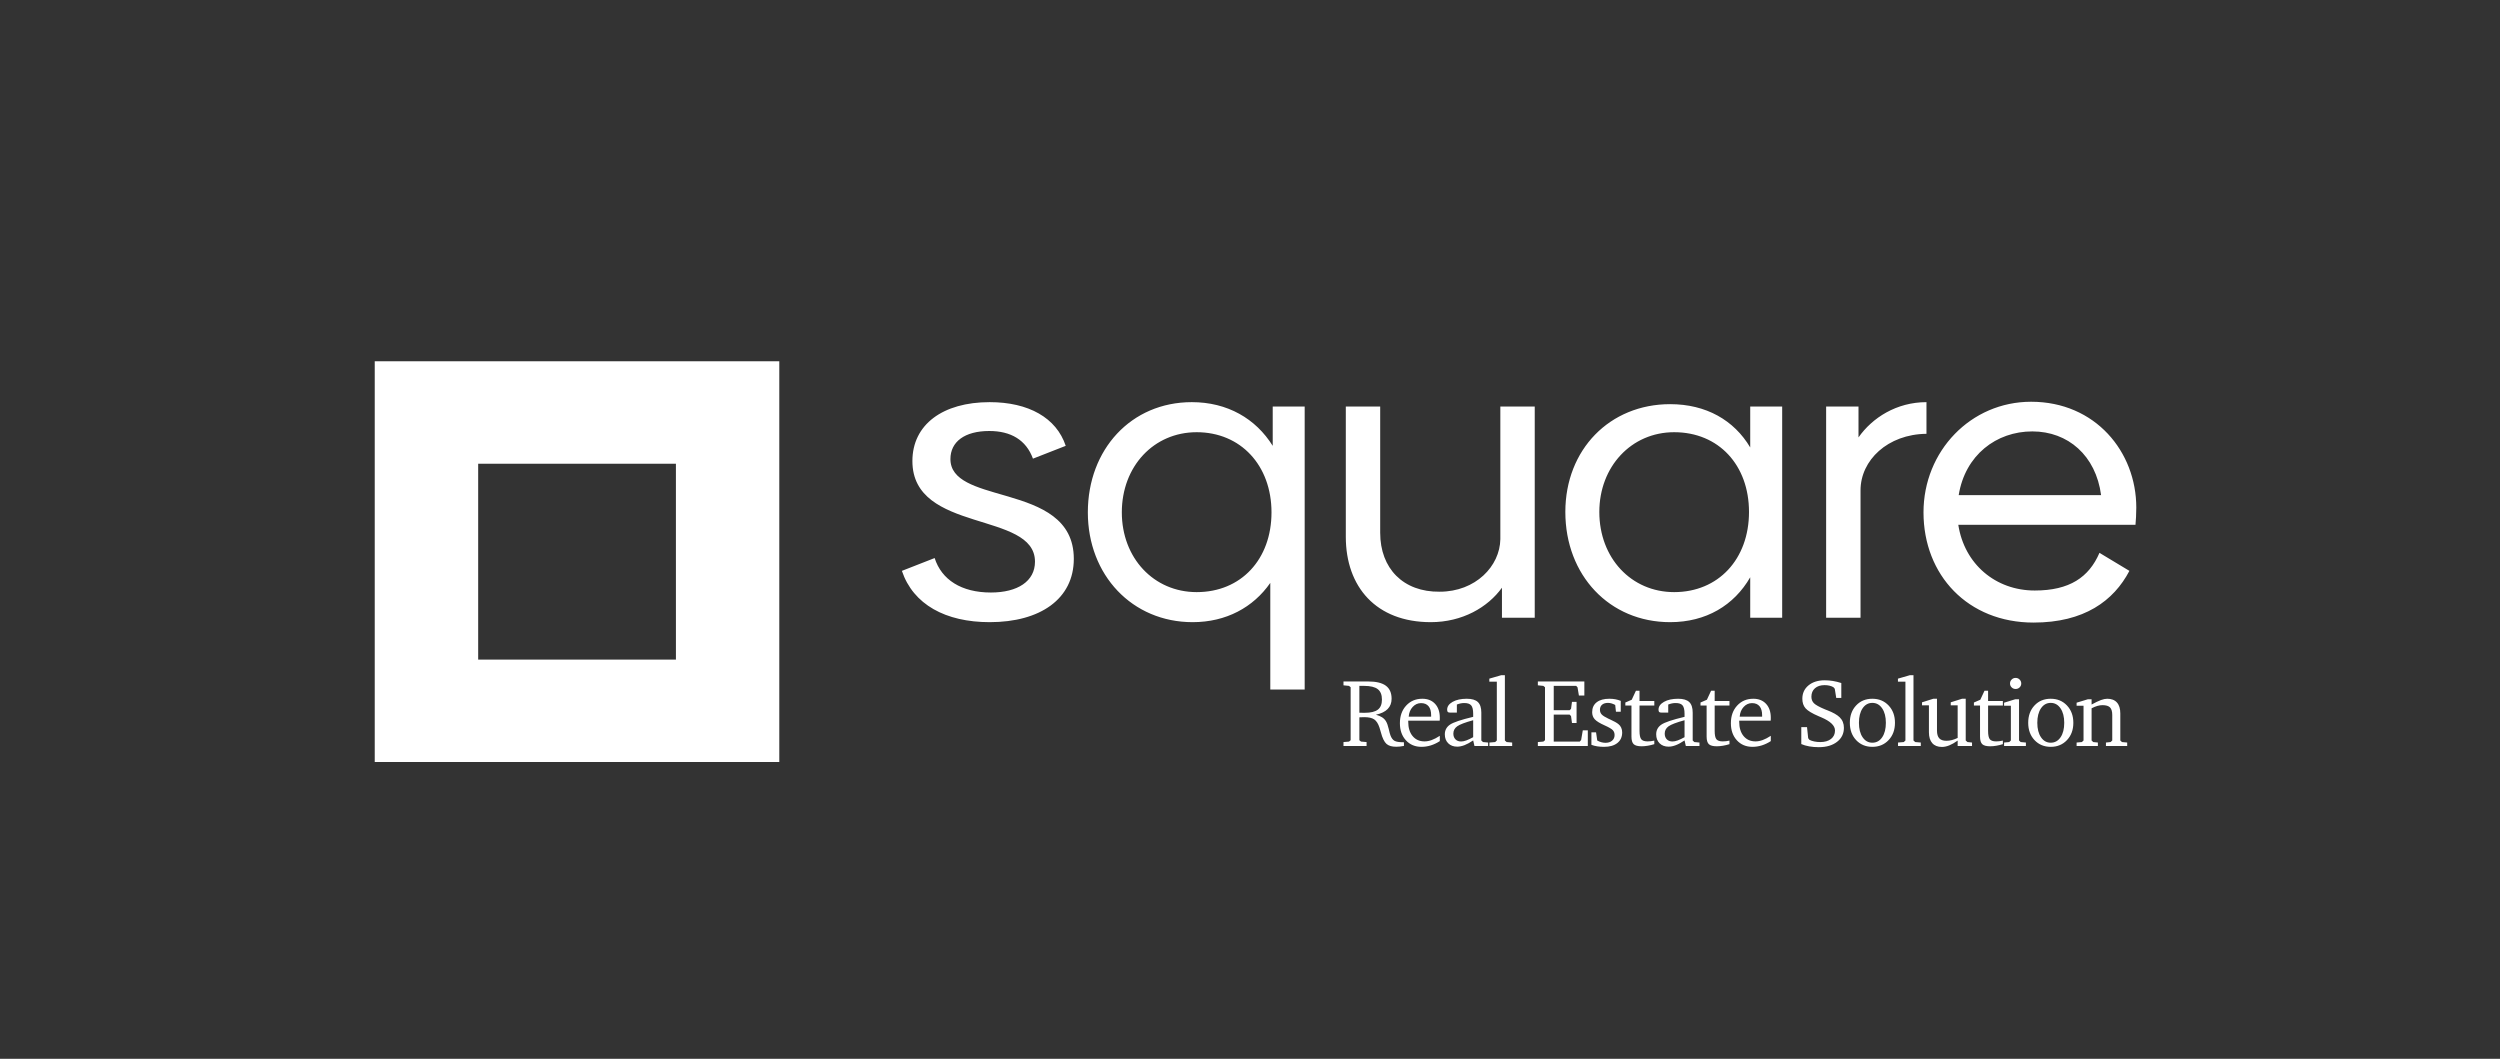 <svg width="170" height="72" viewBox="0 0 170 72" fill="none" xmlns="http://www.w3.org/2000/svg">
<rect x="0" y="0" width="170" height="72" fill="#333333" stroke="none"/>
<path d="M67.298 42.307C70.736 42.307 73.019 40.727 73.019 38.002C73.019 35.267 70.751 34.411 68.573 33.767L68.322 33.694C66.405 33.137 64.629 32.695 64.629 31.216C64.629 30.044 65.592 29.308 67.27 29.308C68.728 29.308 69.773 29.908 70.241 31.189L72.469 30.317C71.837 28.409 69.939 27.346 67.298 27.346C64.107 27.346 62.043 28.872 62.043 31.352C62.043 36.285 70.379 34.732 70.379 38.193C70.379 39.528 69.196 40.291 67.38 40.291C65.372 40.291 64.024 39.419 63.556 37.947L61.328 38.819C62.098 41.108 64.299 42.307 67.298 42.307ZM88.718 46.886V27.646H86.545V30.317C85.389 28.464 83.464 27.346 81.043 27.346C76.917 27.346 73.973 30.562 73.973 34.841C73.973 39.119 76.999 42.307 81.098 42.307C83.381 42.307 85.224 41.299 86.38 39.637V46.886H88.718ZM81.373 40.264C78.457 40.264 76.284 37.947 76.284 34.841C76.284 31.707 78.457 29.39 81.373 29.39C84.372 29.39 86.462 31.652 86.462 34.841C86.462 38.029 84.399 40.264 81.373 40.264ZM97.292 42.307C99.438 42.307 101.171 41.299 102.133 39.964V42.008H104.362V27.646H102.023V36.666C101.996 38.492 100.345 40.236 97.897 40.236C95.421 40.264 93.853 38.656 93.853 36.23V27.646H91.515V36.503C91.515 39.909 93.578 42.307 97.292 42.307ZM113.568 42.307C116.016 42.307 117.914 41.163 119.015 39.255V42.008H121.188V27.646H119.015V30.426C117.914 28.573 116.016 27.483 113.568 27.483C109.469 27.483 106.443 30.562 106.443 34.813C106.443 39.119 109.442 42.307 113.568 42.307ZM113.843 40.264C110.927 40.264 108.754 37.947 108.754 34.813C108.754 31.734 110.927 29.39 113.843 29.39C116.869 29.39 118.932 31.625 118.932 34.813C118.932 38.029 116.842 40.264 113.843 40.264ZM126.516 42.008V33.342C126.516 31.298 128.359 29.526 131 29.499V27.346C128.964 27.346 127.313 28.409 126.378 29.744V27.646H124.177V42.008H126.516ZM138.28 42.335C141.719 42.335 143.727 40.863 144.8 38.819L142.764 37.593C142.049 39.255 140.729 40.155 138.363 40.155C135.695 40.155 133.576 38.356 133.164 35.685H145.213C145.24 35.413 145.268 34.922 145.268 34.514C145.268 30.726 142.489 27.319 138.115 27.319C134.016 27.319 130.798 30.671 130.798 34.841C130.798 39.119 133.824 42.335 138.28 42.335ZM142.874 33.669H133.191C133.631 30.944 135.75 29.336 138.198 29.336C140.619 29.336 142.517 30.971 142.874 33.669Z" fill="white"/>
<path d="M94.955 50.779C95.03 50.779 95.11 50.774 95.194 50.765C95.278 50.755 95.369 50.741 95.468 50.722V50.472H95.41C95.137 50.472 94.942 50.44 94.826 50.375C94.71 50.31 94.619 50.188 94.552 50.009C94.522 49.935 94.481 49.784 94.43 49.557C94.378 49.331 94.316 49.159 94.243 49.042C94.178 48.935 94.09 48.846 93.978 48.775C93.867 48.704 93.728 48.646 93.562 48.601C93.917 48.524 94.184 48.395 94.362 48.213C94.54 48.031 94.629 47.798 94.629 47.515C94.629 47.117 94.499 46.822 94.239 46.629C93.979 46.436 93.58 46.34 93.04 46.34H91.357V46.602L91.731 46.64L91.844 46.733V50.335L91.731 50.428L91.357 50.46V50.728H92.927V50.46L92.55 50.428L92.437 50.335V48.78L92.46 48.777C92.602 48.77 92.705 48.767 92.769 48.767C93.072 48.767 93.299 48.818 93.448 48.92C93.597 49.023 93.716 49.207 93.804 49.473C93.828 49.543 93.859 49.65 93.898 49.792C94.001 50.188 94.131 50.454 94.288 50.591C94.363 50.654 94.455 50.702 94.563 50.733C94.672 50.764 94.802 50.779 94.955 50.779ZM92.802 48.47C92.746 48.47 92.688 48.47 92.628 48.468C92.567 48.468 92.504 48.466 92.437 48.464V46.64H92.757C93.184 46.64 93.494 46.714 93.685 46.861C93.876 47.008 93.972 47.244 93.972 47.569C93.972 47.885 93.879 48.114 93.693 48.256C93.507 48.399 93.21 48.47 92.802 48.47ZM96.663 50.785C96.876 50.785 97.087 50.752 97.298 50.687C97.508 50.62 97.712 50.524 97.907 50.396V50.035C97.71 50.165 97.526 50.261 97.358 50.322C97.189 50.384 97.026 50.415 96.869 50.415C96.53 50.415 96.26 50.295 96.06 50.056C95.86 49.816 95.76 49.491 95.76 49.08V49.007H97.897C97.902 48.981 97.904 48.955 97.906 48.927C97.907 48.899 97.907 48.859 97.907 48.806C97.907 48.407 97.8 48.093 97.586 47.862C97.373 47.631 97.083 47.515 96.718 47.515C96.271 47.515 95.905 47.67 95.62 47.98C95.335 48.29 95.193 48.689 95.193 49.179C95.193 49.656 95.329 50.043 95.601 50.34C95.873 50.637 96.227 50.785 96.663 50.785ZM97.317 48.732H95.792C95.812 48.466 95.901 48.246 96.062 48.072C96.222 47.899 96.411 47.812 96.631 47.812C96.854 47.812 97.024 47.883 97.141 48.023C97.259 48.164 97.317 48.366 97.317 48.63V48.732ZM99.093 50.773C99.247 50.773 99.413 50.738 99.591 50.669C99.768 50.6 99.963 50.493 100.176 50.348L100.263 50.728H101.191V50.492L100.843 50.46L100.73 50.354V48.457C100.73 48.127 100.652 47.888 100.495 47.739C100.338 47.59 100.087 47.515 99.741 47.515C99.347 47.515 99.027 47.586 98.778 47.726C98.53 47.867 98.406 48.043 98.406 48.256C98.406 48.333 98.421 48.386 98.45 48.414C98.478 48.443 98.533 48.457 98.612 48.457H99.067V47.908C99.155 47.874 99.24 47.849 99.322 47.831C99.403 47.814 99.486 47.806 99.57 47.806C99.793 47.806 99.95 47.859 100.04 47.965C100.131 48.072 100.176 48.263 100.176 48.537V48.745C99.353 48.941 98.826 49.118 98.595 49.278C98.364 49.438 98.248 49.657 98.248 49.936C98.248 50.187 98.325 50.389 98.478 50.543C98.632 50.696 98.837 50.773 99.093 50.773ZM99.357 50.421C99.196 50.421 99.067 50.373 98.972 50.276C98.876 50.179 98.828 50.049 98.828 49.885C98.828 49.681 98.915 49.516 99.088 49.39C99.261 49.264 99.624 49.126 100.176 48.975V50.128C100.002 50.225 99.847 50.299 99.713 50.348C99.579 50.397 99.46 50.421 99.357 50.421ZM102.828 50.728V50.492L102.451 50.46L102.332 50.354V45.915H102.08L101.274 46.148V46.353H101.784V50.354L101.671 50.46L101.281 50.492V50.728H102.828ZM107.971 50.728V49.661H107.63L107.517 50.322L107.423 50.428H105.654V48.595H106.737L106.83 48.694L106.895 49.166H107.207V47.726H106.895L106.83 48.202L106.737 48.294H105.654V46.64H107.182L107.272 46.739L107.365 47.295H107.736V46.34H104.574V46.602L104.948 46.64L105.06 46.733V50.335L104.948 50.428L104.574 50.46V50.728H107.971ZM109.073 50.785C109.46 50.785 109.762 50.699 109.981 50.525C110.199 50.352 110.308 50.112 110.308 49.805C110.308 49.688 110.286 49.581 110.243 49.484C110.2 49.387 110.138 49.307 110.056 49.243C109.945 49.151 109.764 49.049 109.515 48.936C109.444 48.904 109.391 48.88 109.357 48.863C109.138 48.759 108.989 48.664 108.912 48.579C108.835 48.494 108.796 48.39 108.796 48.269C108.796 48.12 108.844 48.004 108.941 47.921C109.038 47.838 109.172 47.796 109.344 47.796C109.423 47.796 109.503 47.808 109.582 47.831C109.662 47.855 109.746 47.89 109.834 47.937L109.885 48.4H110.211V47.659C110.099 47.612 109.98 47.577 109.852 47.552C109.724 47.528 109.586 47.515 109.437 47.515C109.066 47.515 108.778 47.595 108.573 47.755C108.369 47.914 108.267 48.14 108.267 48.432C108.267 48.623 108.327 48.784 108.446 48.914C108.565 49.044 108.79 49.182 109.121 49.329C109.414 49.461 109.599 49.57 109.676 49.657C109.753 49.743 109.792 49.852 109.792 49.984C109.792 50.141 109.736 50.269 109.623 50.365C109.51 50.462 109.36 50.511 109.173 50.511C109.078 50.511 108.984 50.498 108.891 50.472C108.797 50.447 108.705 50.408 108.612 50.354L108.532 49.799H108.216V50.648C108.338 50.695 108.472 50.73 108.617 50.752C108.762 50.774 108.914 50.785 109.073 50.785ZM111.625 50.747C111.761 50.747 111.902 50.735 112.048 50.71C112.194 50.686 112.342 50.65 112.493 50.603V50.361C112.411 50.38 112.332 50.394 112.256 50.402C112.179 50.411 112.106 50.415 112.035 50.415C111.829 50.415 111.686 50.367 111.606 50.27C111.527 50.173 111.487 49.983 111.487 49.7V47.975H112.493V47.669H111.487V46.972H111.242L110.958 47.582L110.523 47.771V47.975H110.939V50.086C110.939 50.337 110.99 50.51 111.092 50.605C111.194 50.7 111.372 50.747 111.625 50.747ZM113.465 50.773C113.62 50.773 113.786 50.738 113.963 50.669C114.141 50.6 114.336 50.493 114.549 50.348L114.636 50.728H115.564V50.492L115.216 50.46L115.103 50.354V48.457C115.103 48.127 115.025 47.888 114.868 47.739C114.711 47.59 114.459 47.515 114.113 47.515C113.72 47.515 113.399 47.586 113.151 47.726C112.903 47.867 112.779 48.043 112.779 48.256C112.779 48.333 112.793 48.386 112.822 48.414C112.851 48.443 112.905 48.457 112.985 48.457H113.44V47.908C113.528 47.874 113.613 47.849 113.694 47.831C113.776 47.814 113.859 47.806 113.942 47.806C114.166 47.806 114.323 47.859 114.413 47.965C114.503 48.072 114.549 48.263 114.549 48.537V48.745C113.725 48.941 113.198 49.118 112.967 49.278C112.736 49.438 112.621 49.657 112.621 49.936C112.621 50.187 112.698 50.389 112.851 50.543C113.005 50.696 113.21 50.773 113.465 50.773ZM113.73 50.421C113.568 50.421 113.44 50.373 113.344 50.276C113.249 50.179 113.201 50.049 113.201 49.885C113.201 49.681 113.287 49.516 113.46 49.39C113.634 49.264 113.996 49.126 114.549 48.975V50.128C114.374 50.225 114.22 50.299 114.086 50.348C113.952 50.397 113.833 50.421 113.73 50.421ZM116.737 50.747C116.872 50.747 117.013 50.735 117.159 50.71C117.305 50.686 117.453 50.65 117.604 50.603V50.361C117.522 50.38 117.443 50.394 117.367 50.402C117.291 50.411 117.217 50.415 117.146 50.415C116.94 50.415 116.797 50.367 116.717 50.27C116.638 50.173 116.598 49.983 116.598 49.7V47.975H117.604V47.669H116.598V46.972H116.353L116.069 47.582L115.634 47.771V47.975H116.05V50.086C116.05 50.337 116.101 50.51 116.203 50.605C116.305 50.7 116.483 50.747 116.737 50.747ZM119.17 50.785C119.382 50.785 119.594 50.752 119.805 50.687C120.015 50.62 120.218 50.524 120.414 50.396V50.035C120.216 50.165 120.033 50.261 119.864 50.322C119.696 50.384 119.533 50.415 119.376 50.415C119.036 50.415 118.767 50.295 118.567 50.056C118.367 49.816 118.267 49.491 118.267 49.08V49.007H120.404C120.409 48.981 120.411 48.955 120.412 48.927C120.413 48.899 120.414 48.859 120.414 48.806C120.414 48.407 120.307 48.093 120.093 47.862C119.879 47.631 119.59 47.515 119.224 47.515C118.777 47.515 118.411 47.67 118.127 47.98C117.842 48.29 117.7 48.689 117.7 49.179C117.7 49.656 117.836 50.043 118.107 50.34C118.379 50.637 118.733 50.785 119.17 50.785ZM119.824 48.732H118.299C118.319 48.466 118.408 48.246 118.568 48.072C118.728 47.899 118.918 47.812 119.137 47.812C119.361 47.812 119.531 47.883 119.648 48.023C119.765 48.164 119.824 48.366 119.824 48.63V48.732ZM123.678 50.808C124.194 50.808 124.607 50.687 124.919 50.445C125.231 50.204 125.386 49.886 125.386 49.492C125.386 49.349 125.362 49.217 125.314 49.096C125.266 48.975 125.193 48.867 125.096 48.773C124.927 48.608 124.649 48.45 124.265 48.301C124.192 48.273 124.137 48.252 124.1 48.237C123.709 48.073 123.457 47.933 123.344 47.817C123.231 47.701 123.175 47.555 123.175 47.378C123.175 47.135 123.256 46.943 123.417 46.801C123.578 46.66 123.796 46.589 124.071 46.589C124.187 46.589 124.295 46.6 124.394 46.623C124.492 46.645 124.584 46.68 124.668 46.726L124.764 46.835L124.864 47.458H125.209V46.445C125.016 46.384 124.826 46.337 124.64 46.306C124.454 46.276 124.269 46.26 124.084 46.26C123.624 46.26 123.255 46.376 122.977 46.607C122.698 46.838 122.559 47.141 122.559 47.515C122.559 47.781 122.632 47.998 122.778 48.165C122.925 48.332 123.223 48.513 123.675 48.706C123.711 48.721 123.764 48.744 123.833 48.773C124.464 49.04 124.78 49.34 124.78 49.674C124.78 49.915 124.691 50.106 124.511 50.247C124.332 50.389 124.088 50.46 123.781 50.46C123.635 50.46 123.5 50.447 123.375 50.421C123.25 50.396 123.14 50.359 123.043 50.31L122.956 50.198L122.878 49.447H122.488V50.597C122.645 50.665 122.825 50.717 123.028 50.754C123.231 50.79 123.448 50.808 123.678 50.808ZM127.32 50.785C127.767 50.785 128.135 50.633 128.424 50.327C128.713 50.022 128.858 49.629 128.858 49.15C128.858 48.671 128.714 48.279 128.426 47.974C128.138 47.668 127.769 47.515 127.32 47.515C126.869 47.515 126.5 47.667 126.216 47.972C125.931 48.276 125.789 48.669 125.789 49.15C125.789 49.632 125.932 50.024 126.219 50.329C126.506 50.633 126.873 50.785 127.32 50.785ZM127.32 50.504C127.047 50.504 126.827 50.382 126.659 50.136C126.491 49.89 126.408 49.561 126.408 49.15C126.408 48.739 126.491 48.411 126.657 48.165C126.824 47.919 127.045 47.796 127.32 47.796C127.595 47.796 127.817 47.92 127.986 48.167C128.154 48.414 128.239 48.742 128.239 49.15C128.239 49.563 128.155 49.892 127.987 50.137C127.82 50.382 127.597 50.504 127.32 50.504ZM130.614 50.728V50.492L130.236 50.46L130.117 50.354V45.915H129.866L129.06 46.148V46.353H129.569V50.354L129.456 50.46L129.066 50.492V50.728H130.614ZM132.051 50.792C132.207 50.792 132.373 50.757 132.549 50.687C132.724 50.616 132.915 50.508 133.121 50.361V50.728H134.098V50.492L133.788 50.46L133.669 50.354V47.515H133.417L132.65 47.758V47.962H133.121V50.179C132.983 50.245 132.852 50.294 132.726 50.326C132.6 50.358 132.476 50.373 132.354 50.373C132.134 50.373 131.973 50.318 131.87 50.206C131.767 50.094 131.715 49.919 131.715 49.681V47.515H131.464L130.697 47.758V47.962H131.167V49.792C131.167 50.116 131.243 50.363 131.395 50.535C131.546 50.706 131.765 50.792 132.051 50.792ZM135.328 50.747C135.464 50.747 135.604 50.735 135.751 50.71C135.897 50.686 136.045 50.65 136.195 50.603V50.361C136.114 50.38 136.035 50.394 135.958 50.402C135.882 50.411 135.809 50.415 135.738 50.415C135.531 50.415 135.388 50.367 135.309 50.27C135.229 50.173 135.19 49.983 135.19 49.7V47.975H136.195V47.669H135.19V46.972H134.945L134.661 47.582L134.226 47.771V47.975H134.642V50.086C134.642 50.337 134.693 50.51 134.795 50.605C134.897 50.7 135.075 50.747 135.328 50.747ZM137.062 46.851C137.169 46.851 137.26 46.815 137.334 46.742C137.408 46.67 137.445 46.582 137.445 46.477C137.445 46.373 137.408 46.284 137.334 46.209C137.26 46.135 137.169 46.097 137.062 46.097C136.956 46.097 136.867 46.134 136.793 46.208C136.718 46.281 136.681 46.371 136.681 46.477C136.681 46.582 136.718 46.67 136.793 46.742C136.867 46.815 136.956 46.851 137.062 46.851ZM137.761 50.728V50.492L137.407 50.46L137.294 50.354V47.55H137.036L136.278 47.783V47.988H136.739V50.354L136.627 50.46L136.278 50.492V50.728H137.761ZM139.45 50.785C139.897 50.785 140.265 50.633 140.554 50.327C140.843 50.022 140.987 49.629 140.987 49.15C140.987 48.671 140.843 48.279 140.555 47.974C140.267 47.668 139.899 47.515 139.45 47.515C138.998 47.515 138.63 47.667 138.346 47.972C138.061 48.276 137.918 48.669 137.918 49.15C137.918 49.632 138.062 50.024 138.349 50.329C138.636 50.633 139.003 50.785 139.45 50.785ZM139.45 50.504C139.177 50.504 138.956 50.382 138.789 50.136C138.621 49.89 138.537 49.561 138.537 49.15C138.537 48.739 138.621 48.411 138.787 48.165C138.954 47.919 139.175 47.796 139.45 47.796C139.725 47.796 139.947 47.92 140.115 48.167C140.284 48.414 140.368 48.742 140.368 49.15C140.368 49.563 140.285 49.892 140.117 50.137C139.949 50.382 139.727 50.504 139.45 50.504ZM142.656 50.728V50.492L142.34 50.46L142.228 50.354V48.164C142.37 48.091 142.502 48.037 142.624 48.002C142.747 47.967 142.861 47.95 142.966 47.95C143.207 47.95 143.378 48.001 143.48 48.103C143.582 48.205 143.633 48.379 143.633 48.623V50.354L143.52 50.46L143.204 50.492V50.728H144.649V50.492L144.294 50.46L144.181 50.354V48.512C144.181 48.188 144.105 47.941 143.952 47.771C143.8 47.6 143.579 47.515 143.291 47.515C143.169 47.515 143.027 47.544 142.866 47.603C142.705 47.662 142.492 47.763 142.228 47.908V47.55H141.976L141.209 47.783V47.988H141.68V50.354L141.567 50.46L141.209 50.492V50.728H142.656Z" fill="white"/>
<path fill-rule="evenodd" clip-rule="evenodd" d="M25.482 24.566H52.992V51.818H25.482V24.566ZM45.956 31.535L32.516 31.534V44.85L32.512 44.854L32.512 44.855H45.963L45.962 31.531L45.961 31.53L45.956 31.535Z" fill="white"/>
</svg>
